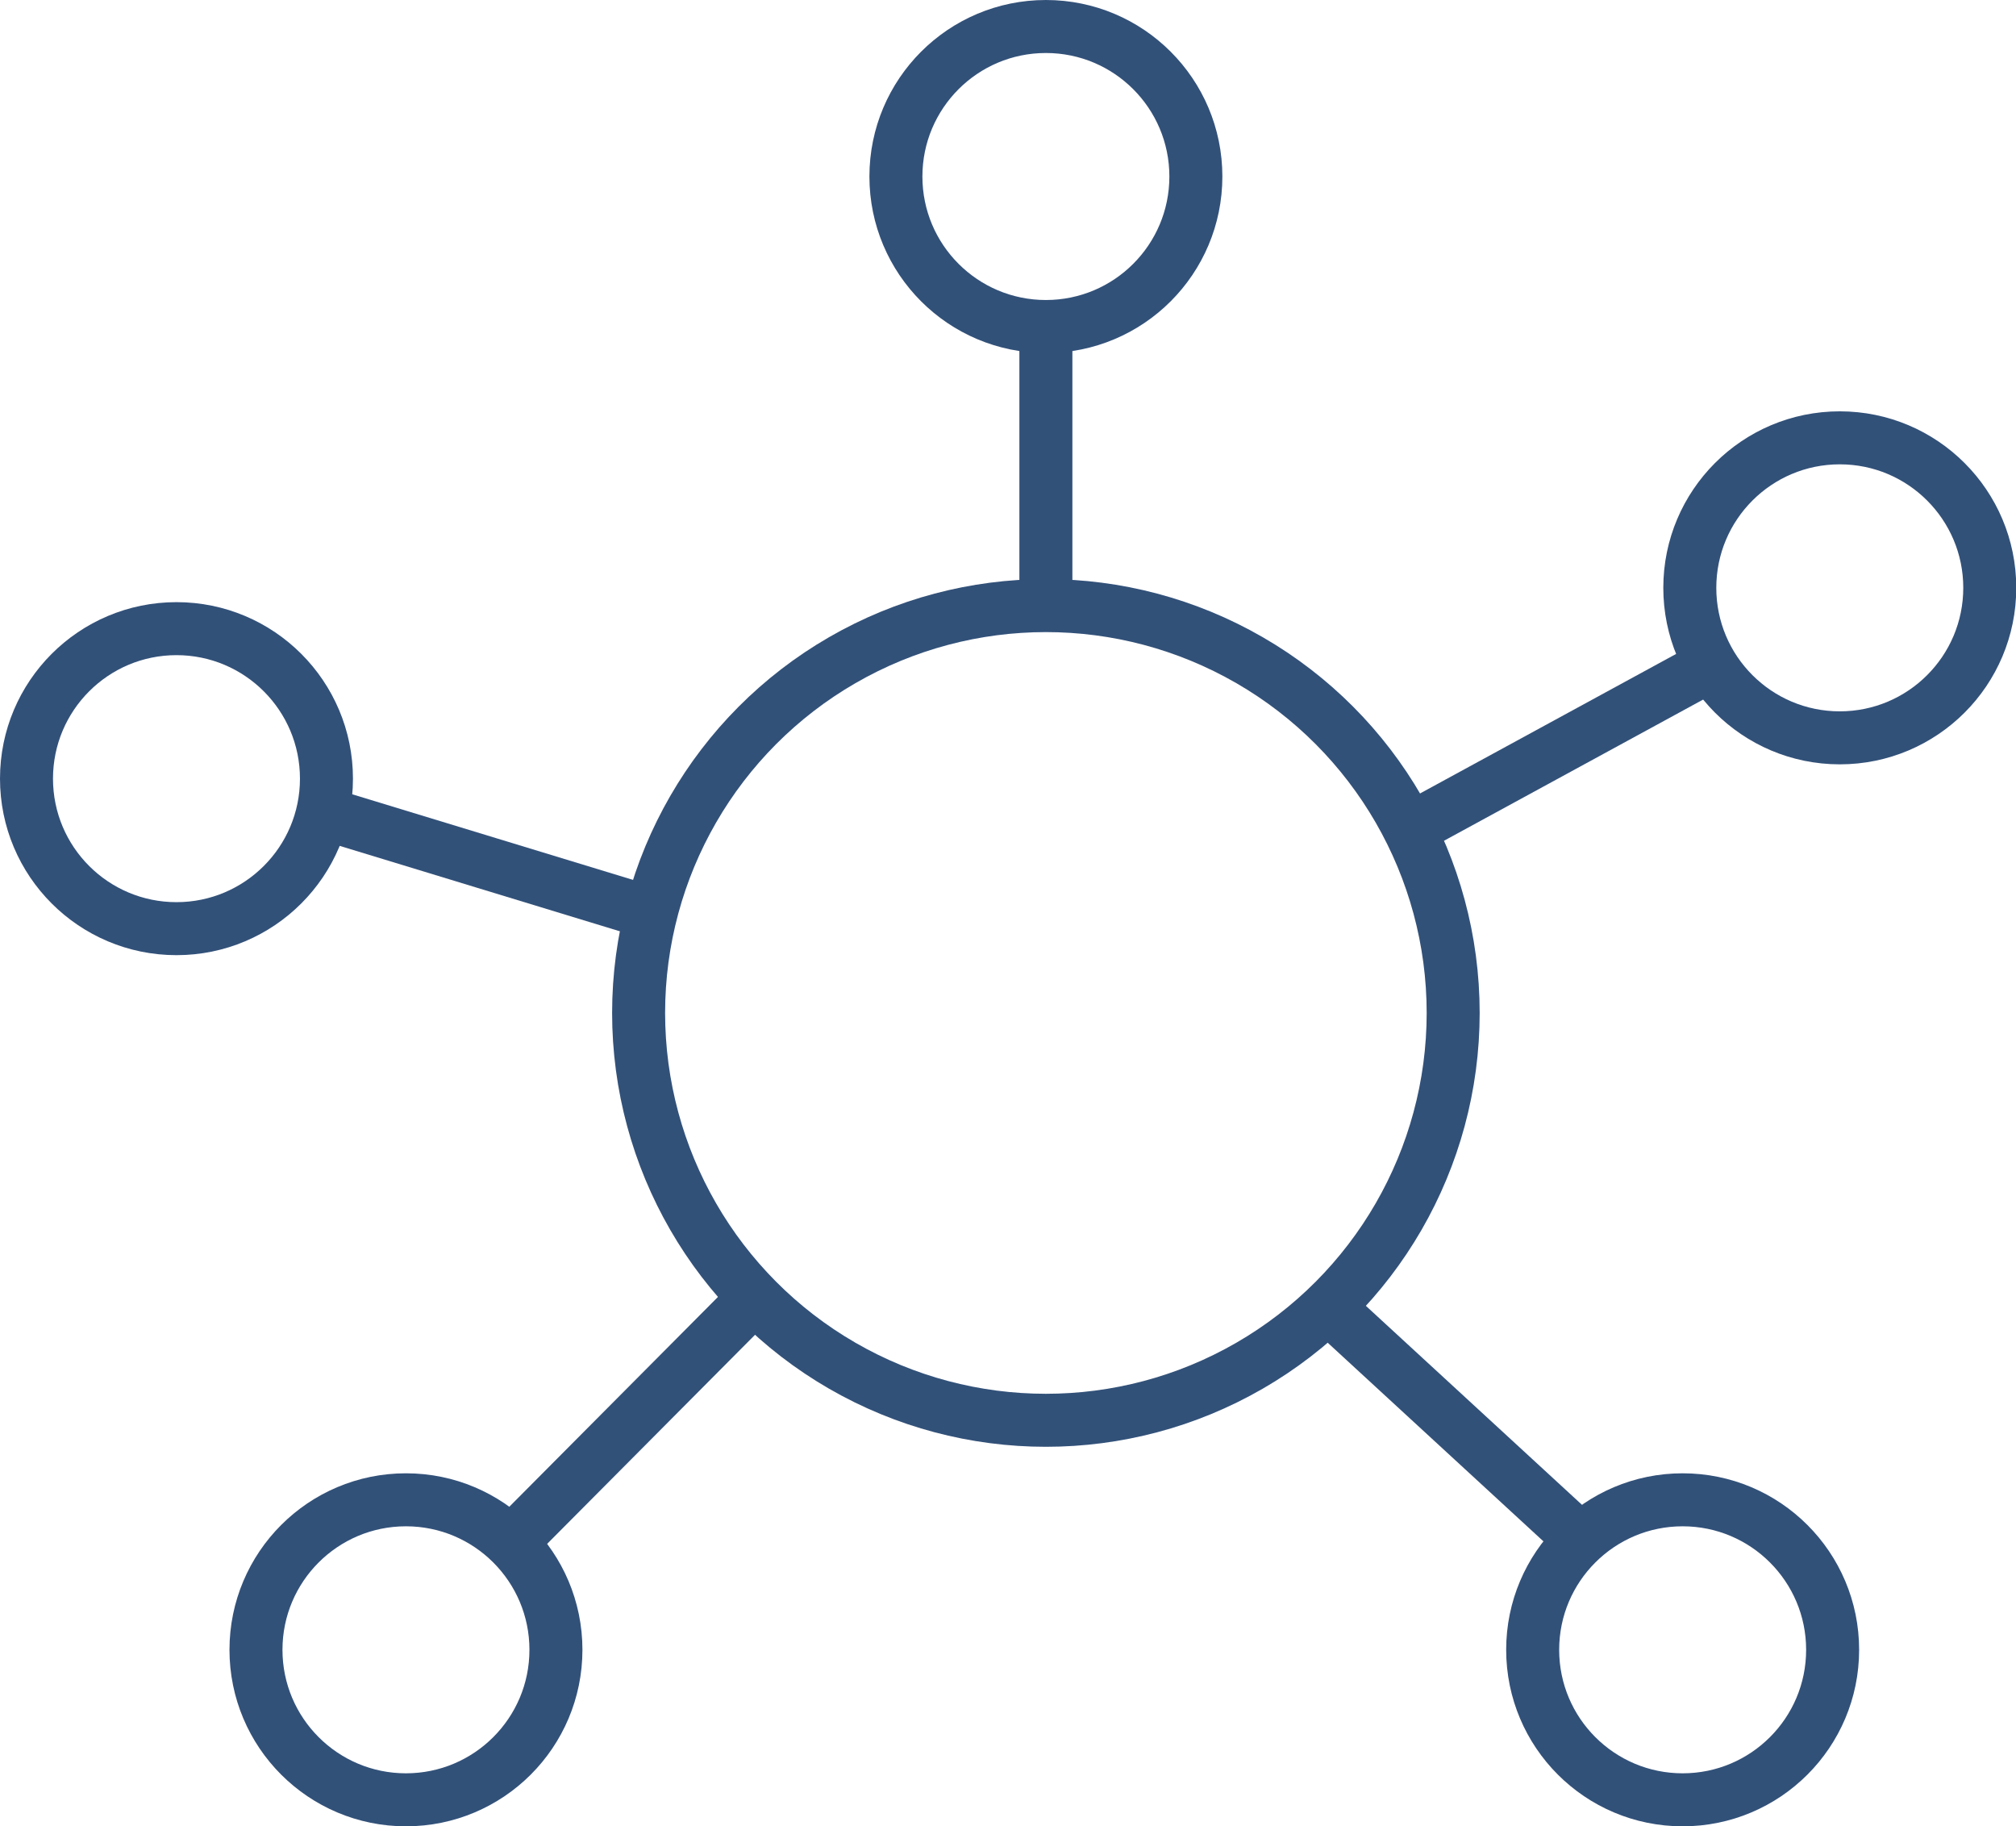 <svg xmlns="http://www.w3.org/2000/svg" viewBox="0 0 76.08 68.9"><defs><style>.cls-1{fill:none;stroke:#325179;stroke-miterlimit:10;stroke-width:2px;}</style></defs><title>HastaGrupları</title><g id="Layer_2" data-name="Layer 2"><g id="Layer_1-2" data-name="Layer 1"><circle class="cls-1" cx="39.47" cy="38.22" r="15.37"/><circle class="cls-1" cx="39.47" cy="6.66" r="5.66"/><circle class="cls-1" cx="6.66" cy="29.38" r="5.66"/><circle class="cls-1" cx="15.32" cy="62.25" r="5.66"/><circle class="cls-1" cx="63.5" cy="62.25" r="5.66"/><circle class="cls-1" cx="69.43" cy="22.18" r="5.66"/><line class="cls-1" x1="39.47" y1="12.31" x2="39.47" y2="22.85"/><line class="cls-1" x1="19.28" y1="58.21" x2="28.48" y2="48.96"/><line class="cls-1" x1="59.66" y1="58.1" x2="50.1" y2="49.3"/><line class="cls-1" x1="64.58" y1="25.09" x2="53.18" y2="31.3"/><line class="cls-1" x1="12.16" y1="30.67" x2="24.56" y2="34.45"/></g></g></svg>